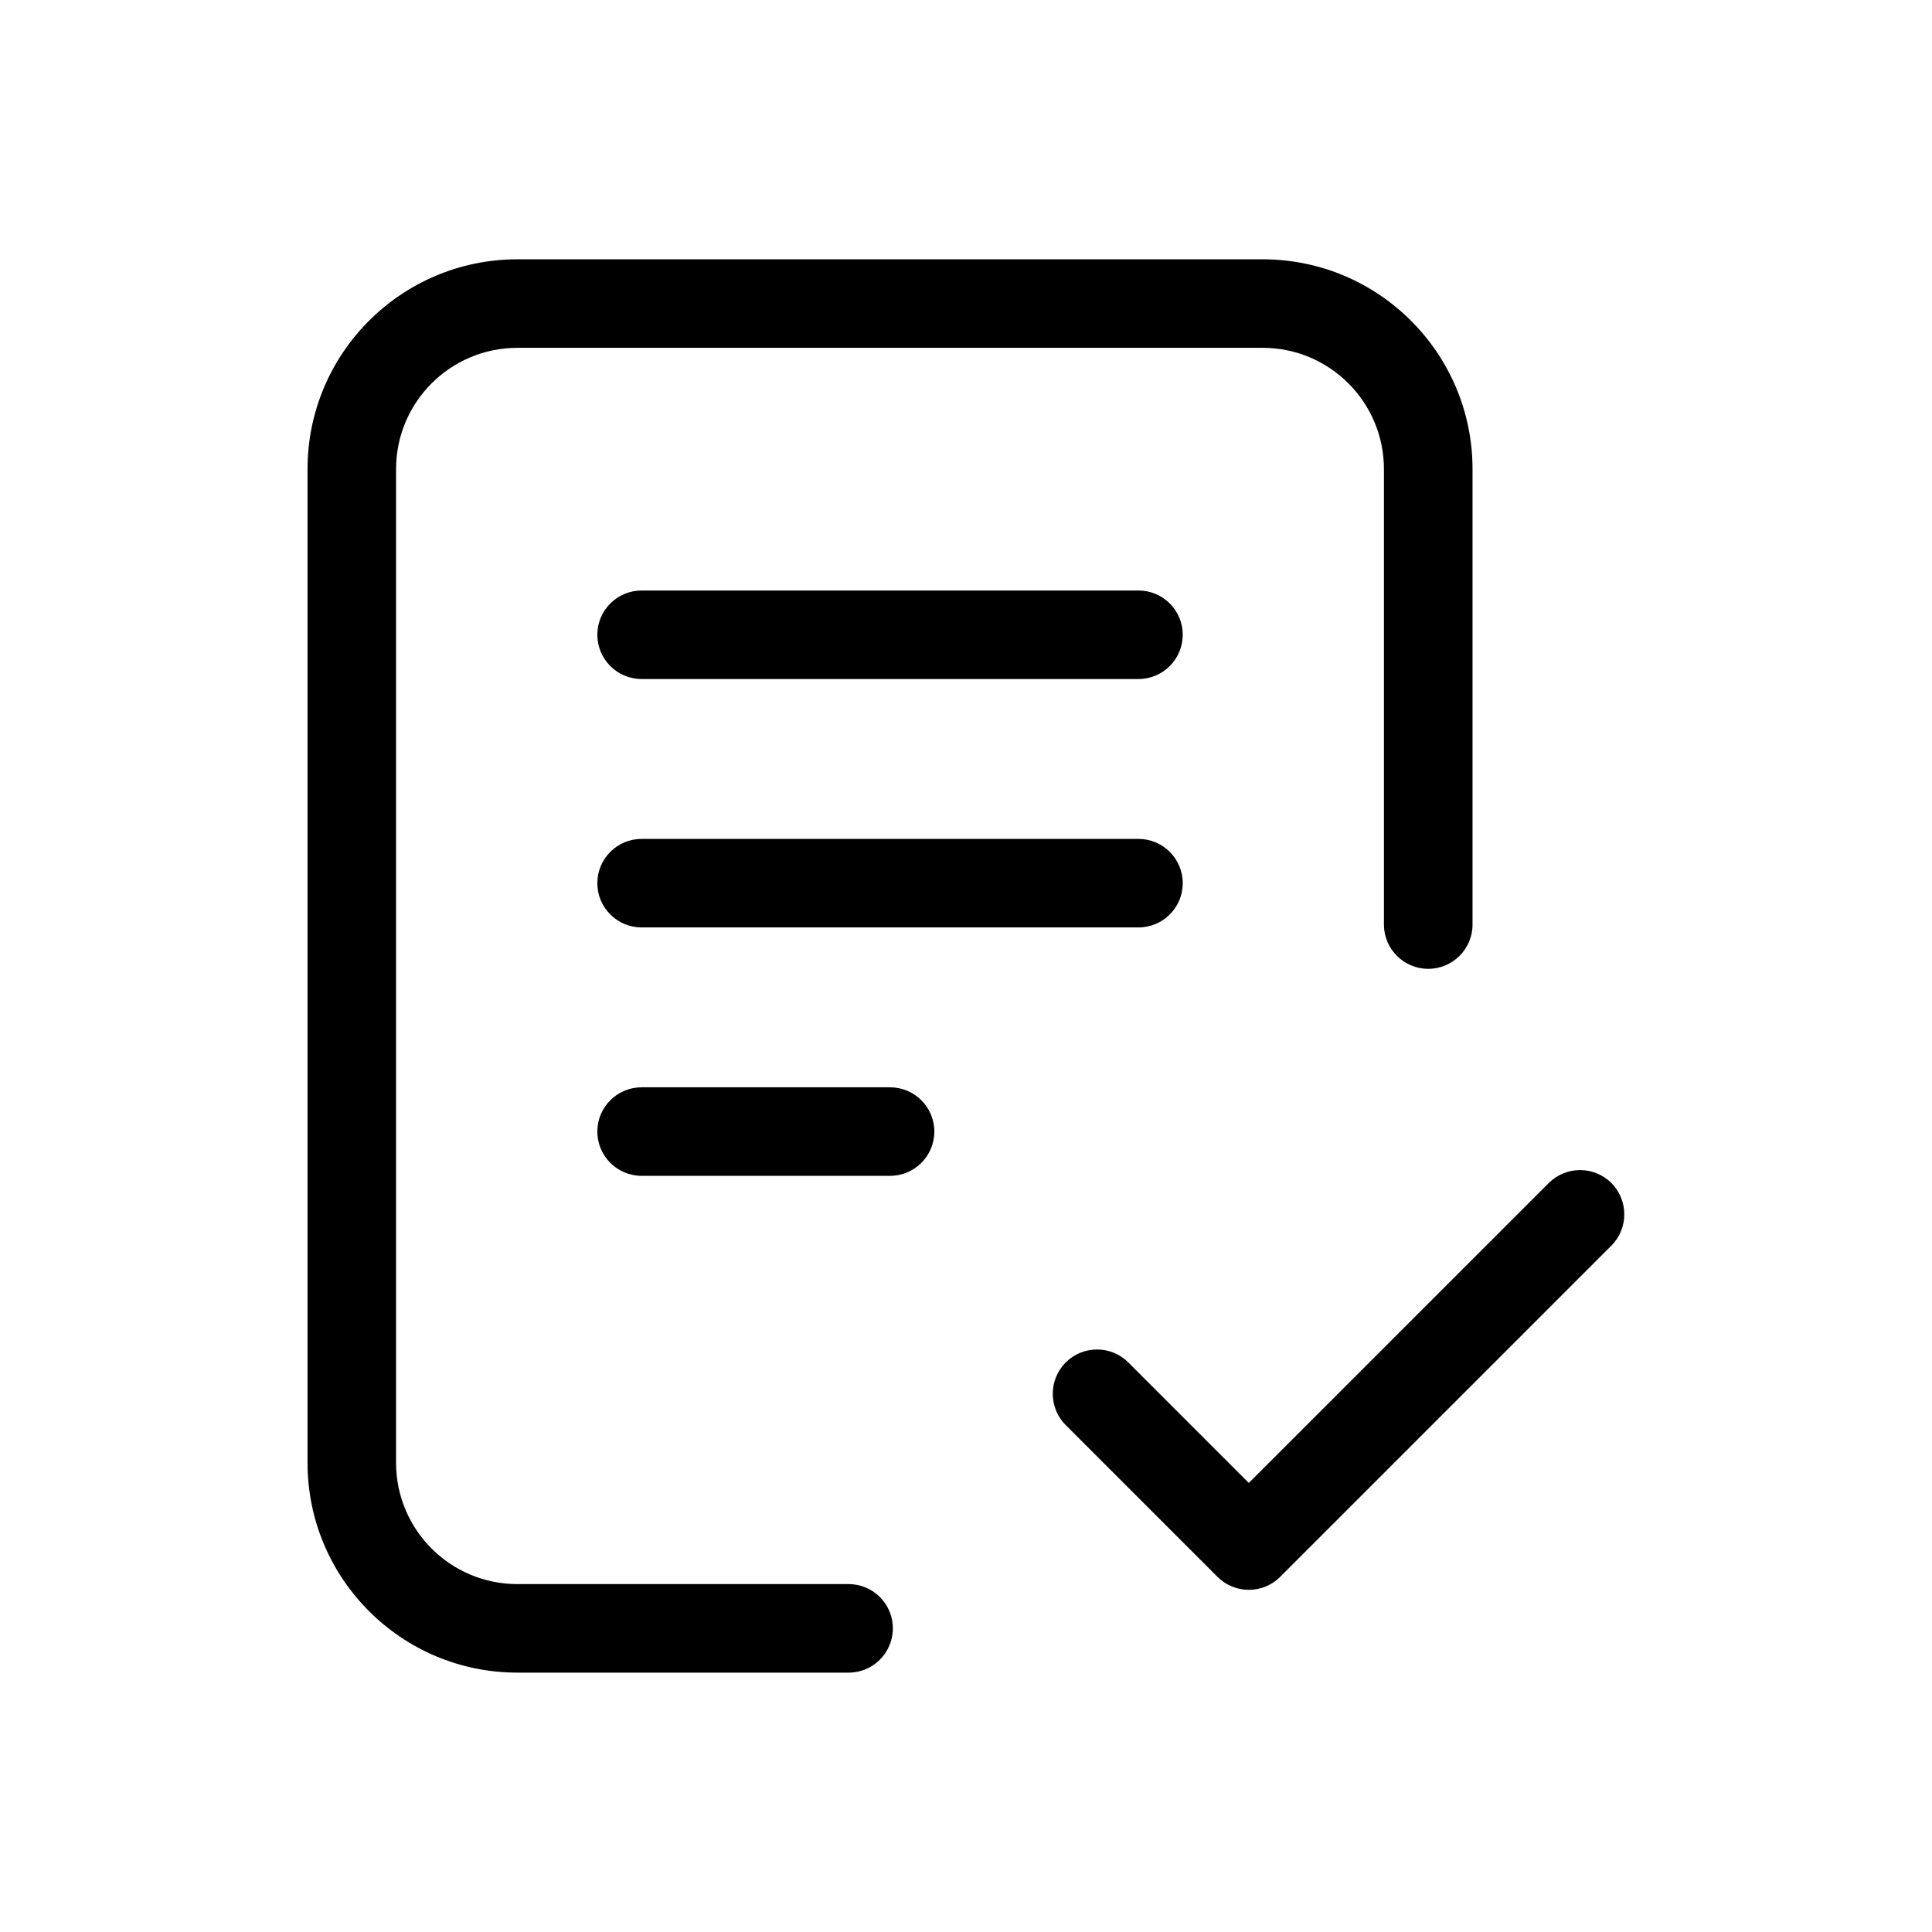 <svg viewBox="0 0 28 28" fill="none" xmlns="http://www.w3.org/2000/svg">
<path fill-rule="evenodd" clip-rule="evenodd" d="M4.457 6.799C4.457 5.12 5.819 3.758 7.499 3.758H18.299C19.979 3.758 21.341 5.12 21.341 6.799V13.399C21.341 13.754 21.053 14.041 20.699 14.041C20.345 14.041 20.057 13.754 20.057 13.399V6.799C20.057 5.828 19.27 5.041 18.299 5.041H7.499C6.528 5.041 5.74 5.828 5.74 6.799L5.74 21.199C5.74 22.171 6.528 22.958 7.499 22.958H12.299C12.653 22.958 12.94 23.245 12.94 23.599C12.94 23.954 12.653 24.241 12.299 24.241H7.499C5.819 24.241 4.457 22.879 4.457 21.199L4.457 6.799ZM8.657 9.199C8.657 8.845 8.945 8.558 9.299 8.558H16.499C16.854 8.558 17.141 8.845 17.141 9.199C17.141 9.554 16.854 9.841 16.499 9.841H9.299C8.945 9.841 8.657 9.554 8.657 9.199ZM8.657 12.8C8.657 12.445 8.945 12.158 9.299 12.158H16.499C16.854 12.158 17.141 12.445 17.141 12.8C17.141 13.154 16.854 13.441 16.499 13.441H9.299C8.945 13.441 8.657 13.154 8.657 12.8ZM8.657 16.399C8.657 16.045 8.945 15.758 9.299 15.758H12.899C13.254 15.758 13.541 16.045 13.541 16.399C13.541 16.754 13.254 17.041 12.899 17.041H9.299C8.945 17.041 8.657 16.754 8.657 16.399ZM23.353 17.145C23.603 17.396 23.603 17.802 23.353 18.053L18.553 22.853C18.433 22.974 18.269 23.041 18.099 23.041C17.929 23.041 17.766 22.974 17.645 22.853L15.445 20.653C15.195 20.403 15.195 19.996 15.445 19.746C15.696 19.495 16.102 19.495 16.353 19.746L18.099 21.492L22.445 17.146C22.696 16.895 23.102 16.895 23.353 17.145Z" fill="currentColor"/>
</svg>

